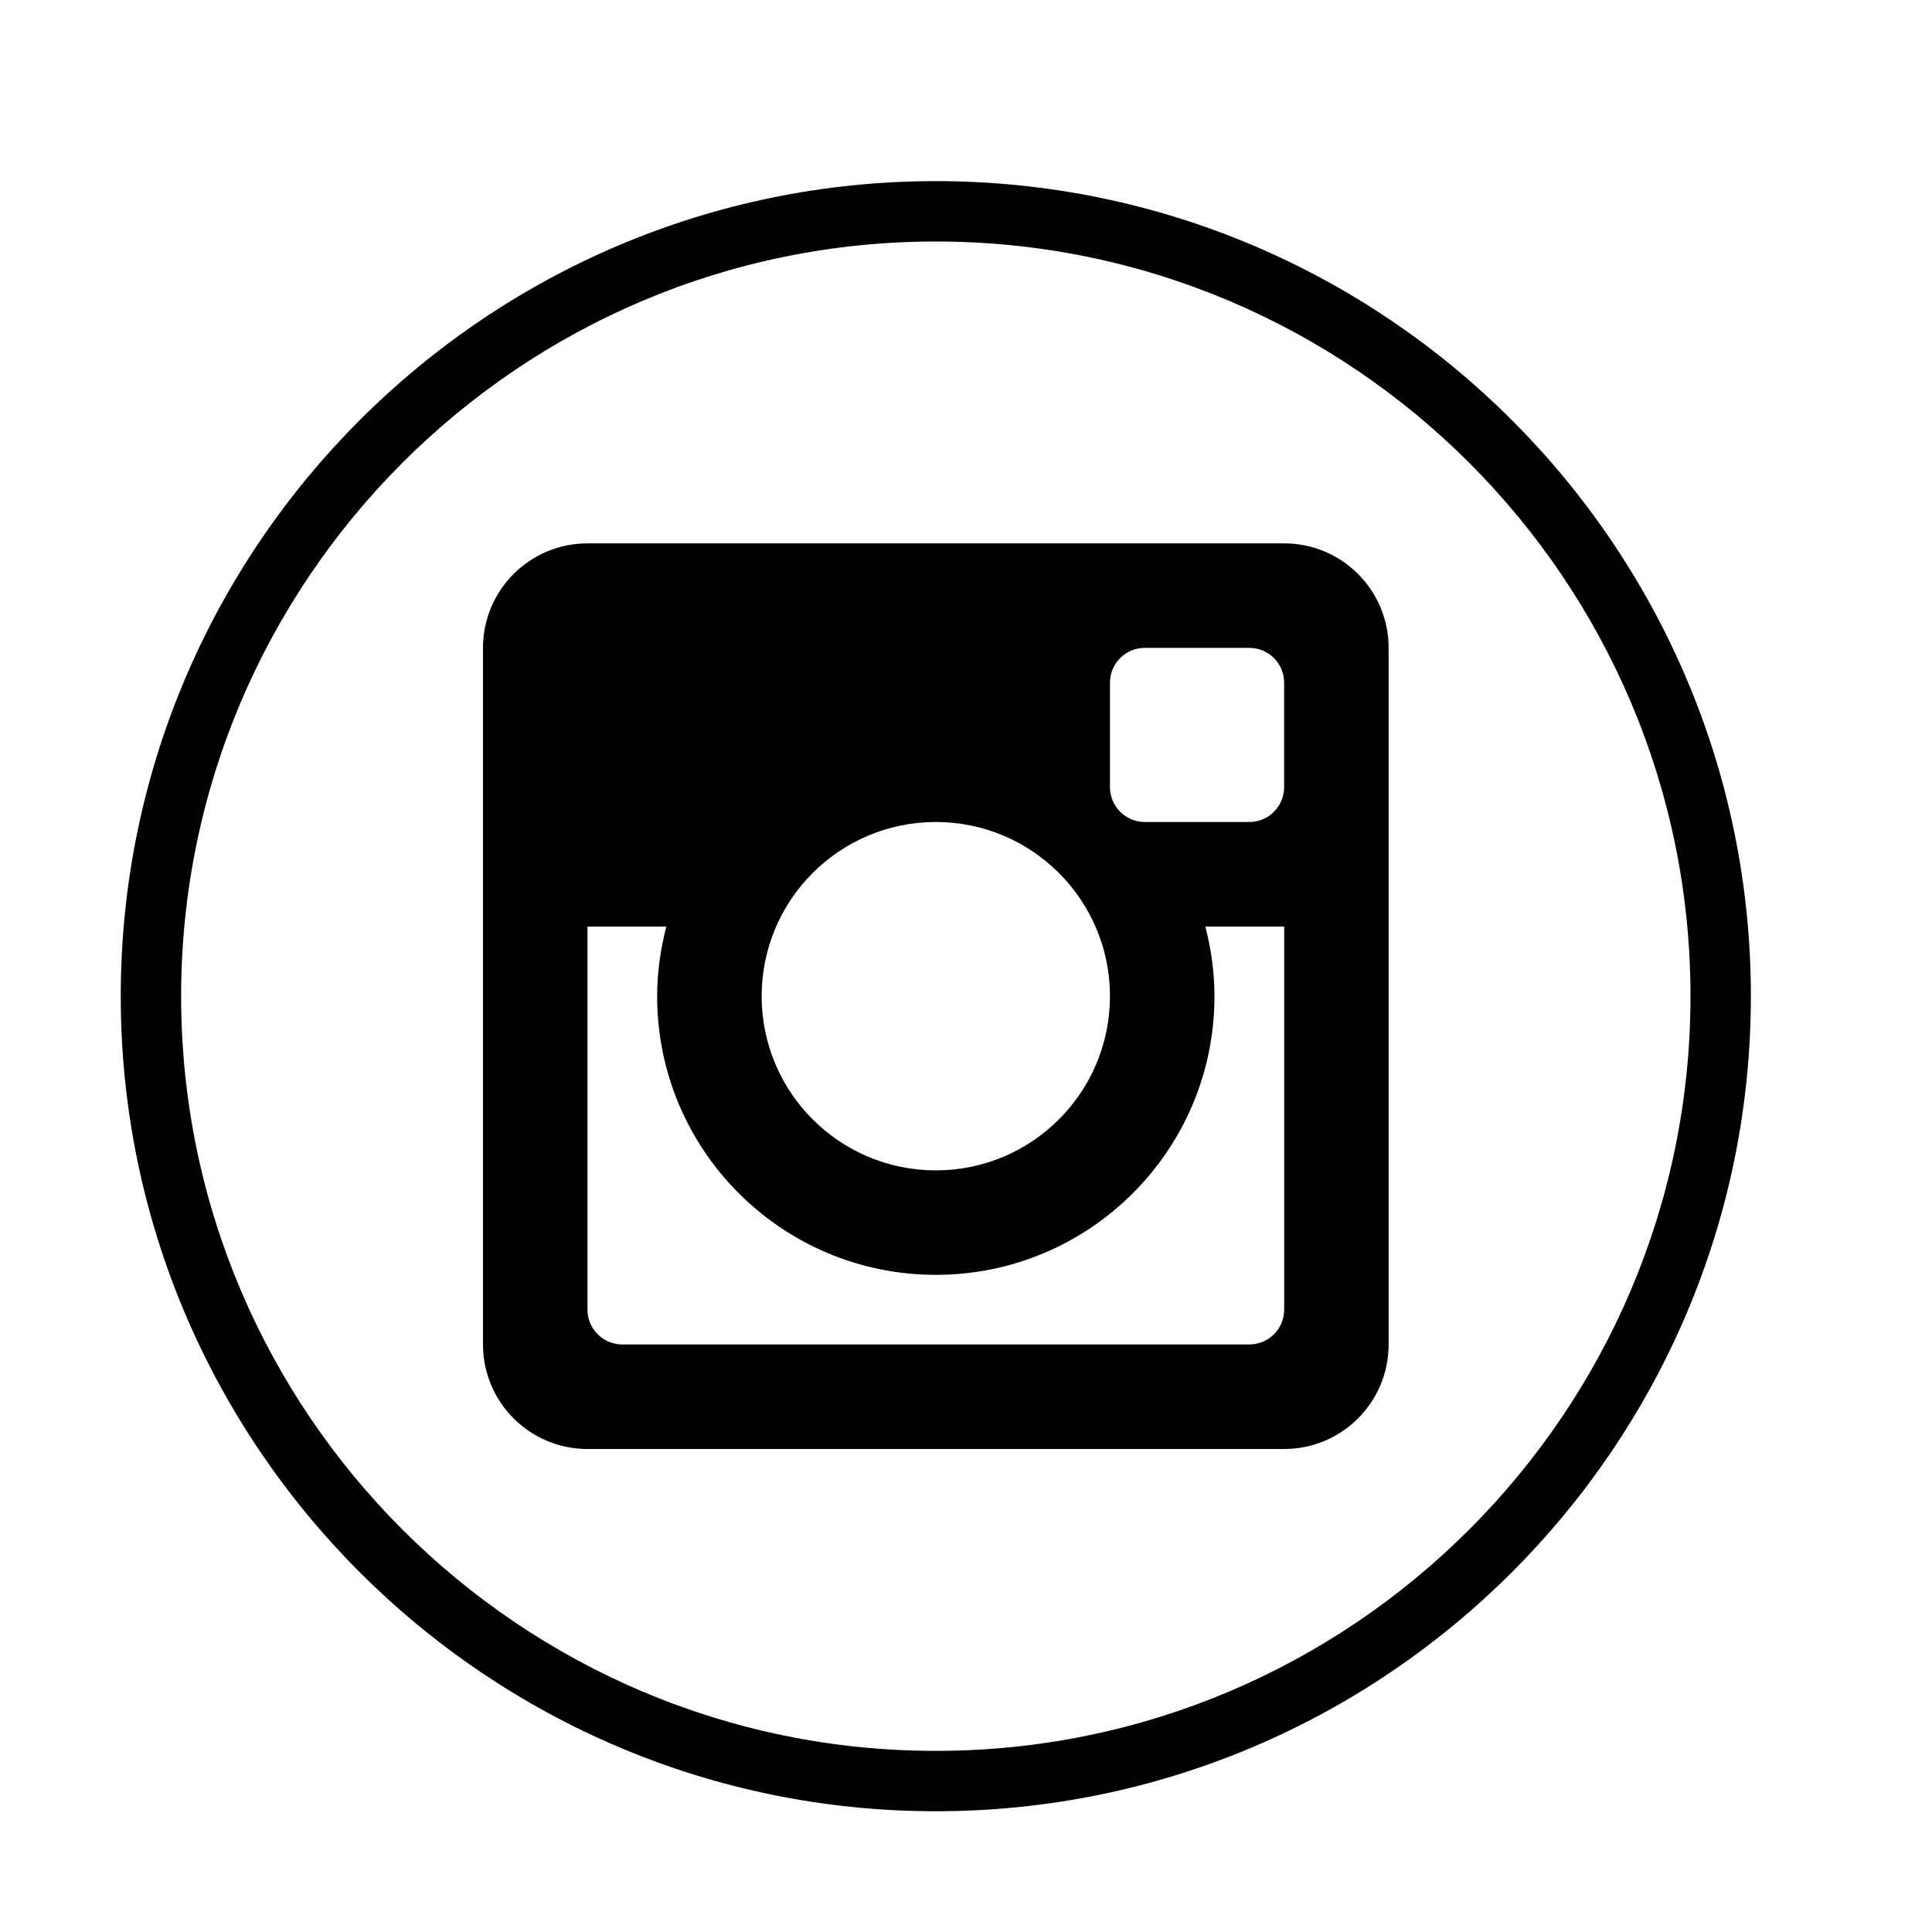 <?xml version="1.0" encoding="UTF-8" standalone="no"?>
<svg width="64px" height="64px" viewBox="0 0 64 64" version="1.1" xmlns="http://www.w3.org/2000/svg" xmlns:xlink="http://www.w3.org/1999/xlink">
    <!-- Generator: Sketch 3.7.2 (28276) - http://www.bohemiancoding.com/sketch -->
    <title>soc-instagram</title>
    <desc>Created with Sketch.</desc>
    <defs></defs>
    <g id="64px-Line" stroke="none" stroke-width="1" fill="none" fill-rule="evenodd">
        <g id="soc-instagram"></g>
        <path d="M31,6 C16.112,6 4,18.112 4,33 C4,47.888 16.112,60 31,60 C45.888,60 58,47.888 58,33 C58,18.112 45.888,6 31,6 L31,6 Z M31,58 C17.215,58 6,46.785 6,33 C6,19.215 17.215,8 31,8 C44.785,8 56,19.215 56,33 C56,46.785 44.785,58 31,58 L31,58 Z" id="Shape" fill="#000000"></path>
        <path d="M42.539,18 L19.461,18 C17.55,18 16,19.549 16,21.461 L16,44.537 C16,46.451 17.55,48 19.461,48 L42.539,48 C44.451,48 46,46.451 46,44.537 L46,21.461 C46,19.549 44.451,18 42.539,18 L42.539,18 Z M31,27.23 C34.187,27.23 36.769,29.814 36.769,33 C36.769,36.186 34.187,38.77 31,38.77 C27.813,38.77 25.231,36.186 25.231,33 C25.231,29.814 27.813,27.23 31,27.23 L31,27.23 Z M42.539,43.385 C42.539,44.022 42.022,44.537 41.384,44.537 L20.616,44.537 C19.978,44.537 19.461,44.021 19.461,43.385 L19.461,30.692 L22.073,30.692 C21.883,31.429 21.769,32.202 21.769,33.001 C21.769,38.1 25.903,42.231 31,42.231 C36.097,42.231 40.231,38.099 40.231,33.001 C40.231,32.202 40.118,31.43 39.928,30.692 L42.54,30.692 L42.54,43.385 L42.539,43.385 Z M42.539,26.076 C42.539,26.712 42.022,27.23 41.384,27.23 L37.925,27.23 C37.287,27.23 36.769,26.711 36.769,26.076 L36.769,22.615 C36.769,21.976 37.286,21.461 37.925,21.461 L41.384,21.461 C42.022,21.461 42.539,21.977 42.539,22.615 L42.539,26.076 L42.539,26.076 Z" id="Shape" fill="#000000"></path>
    </g>
</svg>